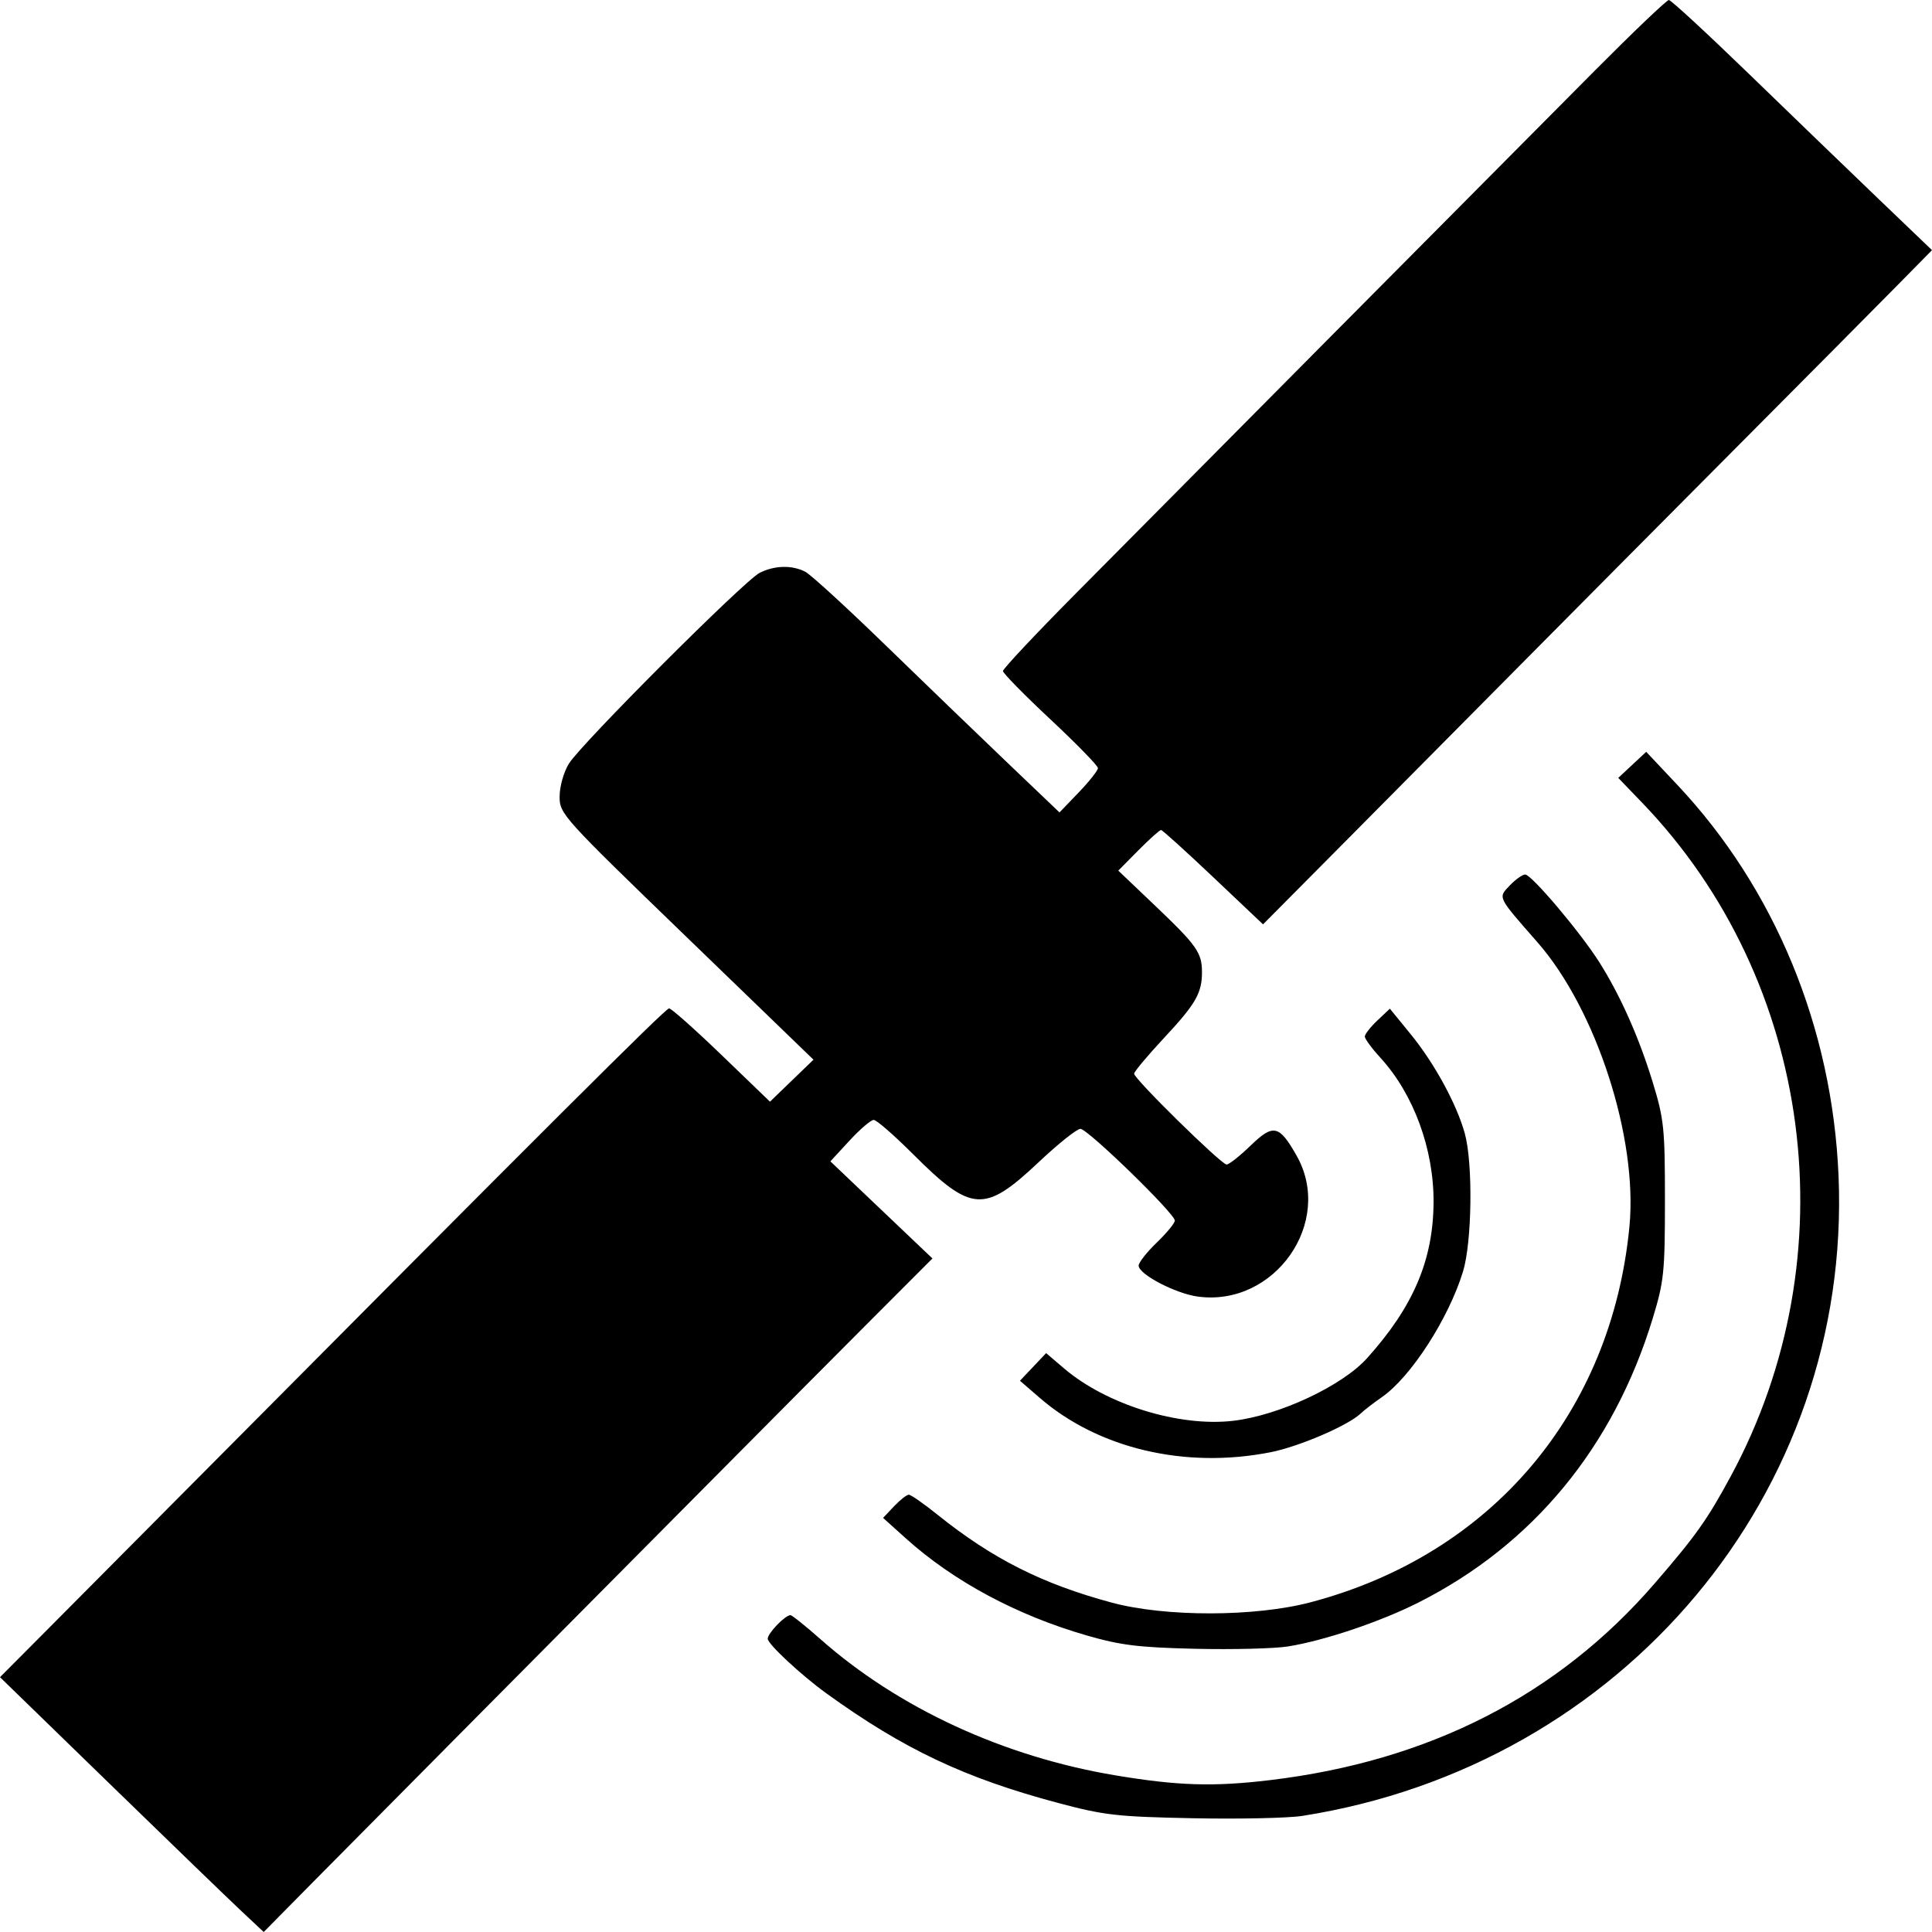 <?xml version="1.0" encoding="UTF-8" standalone="no"?>
<!-- Created with Inkscape (http://www.inkscape.org/) -->

<svg
   xmlns:dc="http://purl.org/dc/elements/1.1/"
   xmlns:cc="http://creativecommons.org/ns#"
   xmlns:rdf="http://www.w3.org/1999/02/22-rdf-syntax-ns#"
   xmlns:svg="http://www.w3.org/2000/svg"
   xmlns="http://www.w3.org/2000/svg"
   xmlns:sodipodi="http://sodipodi.sourceforge.net/DTD/sodipodi-0.dtd"
   xmlns:inkscape="http://www.inkscape.org/namespaces/inkscape"
   width="512"
   height="512"
   viewBox="0 0 512 512"
   id="svg4160"
   version="1.1"
   inkscape:version="0.91 r13725"
   sodipodi:docname="satellite.svg">
  <defs
     id="defs4162" />
  <sodipodi:namedview
     id="base"
     pagecolor="#ffffff"
     bordercolor="#666666"
     borderopacity="1.0"
     inkscape:pageopacity="0.0"
     inkscape:pageshadow="2"
     inkscape:zoom="1.4"
     inkscape:cx="178.06215"
     inkscape:cy="295.6914"
     inkscape:document-units="px"
     inkscape:current-layer="layer1"
     showgrid="false"
     units="px"
     inkscape:window-width="1920"
     inkscape:window-height="1022"
     inkscape:window-x="0"
     inkscape:window-y="27"
     inkscape:window-maximized="1" />
  <g
     inkscape:label="Layer 1"
     inkscape:groupmode="layer"
     id="layer1"
     transform="translate(0,-540.362)">
    <path
       style="fill:#000000"
       d="m 83.024,1039.058 c 7.226,-7.317 26.086,-26.343 41.909,-42.279 15.824,-15.936 43.023,-43.341 60.443,-60.899 17.42,-17.559 38.435,-38.694 46.702,-46.967 l 15.029,-15.043 -13.524,-12.868 -13.524,-12.868 5.068,-5.492 c 2.787,-3.021 5.672,-5.492 6.412,-5.492 0.739,0 5.376,4.03 10.305,8.955 15.631,15.62 18.989,15.842 33.456,2.208 5.135,-4.839 10.096,-8.798 11.024,-8.798 1.919,0 25.019,22.451 25.019,24.316 0,0.669 -2.158,3.295 -4.795,5.835 -2.637,2.54 -4.795,5.286 -4.795,6.102 0,2.294 9.775,7.404 15.694,8.204 20.38,2.755 36.139,-19.744 26.164,-37.355 -4.619,-8.154 -6.169,-8.49 -12.206,-2.646 -2.842,2.751 -5.697,5.002 -6.343,5.002 -1.413,0 -24.507,-22.682 -24.507,-24.07 0,-0.534 3.554,-4.781 7.897,-9.438 8.444,-9.055 10.085,-11.899 10.085,-17.49 0,-5.123 -1.373,-7.073 -12.334,-17.512 l -9.844,-9.376 5.344,-5.397 c 2.939,-2.968 5.637,-5.383 5.994,-5.366 0.357,0.017 6.583,5.65 13.836,12.517 l 13.187,12.486 23.867,-24.045 c 13.127,-13.225 34.409,-34.687 47.294,-47.694 12.885,-13.007 37.749,-38.036 55.252,-55.622 17.504,-17.585 36.109,-36.323 41.346,-41.64 L 512,606.659 497.834,593.083 c -7.791,-7.467 -23.253,-22.384 -34.36,-33.148 -11.107,-10.765 -20.651,-19.572 -21.209,-19.572 -0.558,0 -9.348,8.38 -19.533,18.623 -29.038,29.201 -117.496,118.318 -138.202,139.23 -10.303,10.405 -18.734,19.393 -18.737,19.972 -0.002,0.579 5.66,6.348 12.583,12.819 6.923,6.471 12.587,12.28 12.587,12.909 0,0.629 -2.293,3.53 -5.095,6.446 l -5.095,5.302 -13.786,-13.161 c -7.582,-7.238 -22.147,-21.282 -32.367,-31.207 -10.22,-9.926 -19.759,-18.658 -21.199,-19.406 -3.519,-1.827 -8.196,-1.714 -12.126,0.295 -4.114,2.102 -47.272,45.281 -50.534,50.558 -1.372,2.22 -2.45,6.027 -2.457,8.683 -0.014,4.638 0.636,5.358 33.631,37.246 l 33.645,32.516 -5.764,5.565 -5.764,5.565 -12.829,-12.363 c -7.056,-6.8 -13.317,-12.363 -13.912,-12.363 -0.947,0 -32.158,31.131 -132.096,131.76 -14.176,14.273 -30.148,30.346 -35.494,35.717 L 0,984.83 28.947,1012.973 c 15.921,15.479 31.645,30.673 34.943,33.766 l 5.996,5.623 z M 345.074,1021.601 c 85.049,-13.323 145.716,-85.73 142.158,-169.672 -1.662,-39.223 -16.868,-76.093 -42.704,-103.547 l -8.266,-8.783 -3.703,3.457 -3.703,3.457 6.344,6.593 c 45.375,47.159 54.979,120.216 23.465,178.489 -6.252,11.561 -9.239,15.765 -20.236,28.478 -25.566,29.557 -59.735,47.011 -101.879,52.043 -14.983,1.789 -24.393,1.498 -40.939,-1.264 -29.673,-4.953 -57.571,-17.845 -78.275,-36.173 -3.904,-3.455 -7.443,-6.283 -7.866,-6.283 -1.402,0 -6.016,4.797 -6.015,6.254 5.8e-4,1.386 8.83,9.607 15.506,14.439 20.436,14.788 36.752,22.505 61.53,29.098 12.222,3.252 15.525,3.626 35.648,4.028 12.198,0.244 25.219,-0.033 28.935,-0.615 z m -3.761,-44.913 c 9.489,-1.499 24.414,-6.514 34.486,-11.587 30.405,-15.315 51.777,-41.208 62.182,-75.333 2.992,-9.814 3.245,-12.251 3.245,-31.334 0,-19.12 -0.248,-21.501 -3.26,-31.334 -3.659,-11.946 -8.653,-23.135 -14.249,-31.925 -5.031,-7.902 -17.862,-23.057 -19.521,-23.057 -0.729,0 -2.565,1.301 -4.08,2.892 -3.161,3.319 -3.397,2.834 7.287,15.018 15.634,17.829 26.682,51.958 24.411,75.414 -4.783,49.417 -36.616,86.915 -84.506,99.544 -14.713,3.88 -38.426,3.921 -52.664,0.092 -18.419,-4.953 -31.691,-11.65 -46.211,-23.315 -3.621,-2.909 -7.036,-5.289 -7.59,-5.289 -0.554,0 -2.315,1.382 -3.913,3.071 l -2.906,3.071 5.994,5.398 c 12.655,11.398 29.428,20.406 47.951,25.753 9.034,2.608 13.713,3.184 28.771,3.539 9.89,0.233 20.949,-0.045 24.575,-0.618 z m -4.678,-51.452 c 7.634,-1.501 20.647,-7.097 24.02,-10.33 0.9,-0.863 3.411,-2.8 5.58,-4.304 7.651,-5.307 17.655,-20.797 21.474,-33.251 2.402,-7.831 2.669,-28.75 0.469,-36.655 -2.168,-7.789 -8.048,-18.564 -14.335,-26.267 l -5.515,-6.757 -3.318,3.136 c -1.825,1.725 -3.318,3.637 -3.318,4.249 0,0.612 1.869,3.154 4.154,5.648 8.802,9.61 14.172,24.261 14.066,38.378 -0.114,15.273 -5.389,27.61 -17.621,41.211 -6.62,7.361 -23.283,15.161 -35.441,16.59 -14.341,1.686 -33.591,-4.269 -44.857,-13.875 l -4.755,-4.055 -3.467,3.66 -3.467,3.66 5.235,4.53 c 15.539,13.447 38.503,18.87 61.096,14.429 z"
       id="path4147"
       inkscape:connector-curvature="0"
       sodipodi:nodetypes="sssscccsssssssssssssssscscscsssscssssscssscssssccscccsssscsscsssscccsssssssssssscsssssssssssssscsssccsssssscssssssscccss" />
  </g>
</svg>
